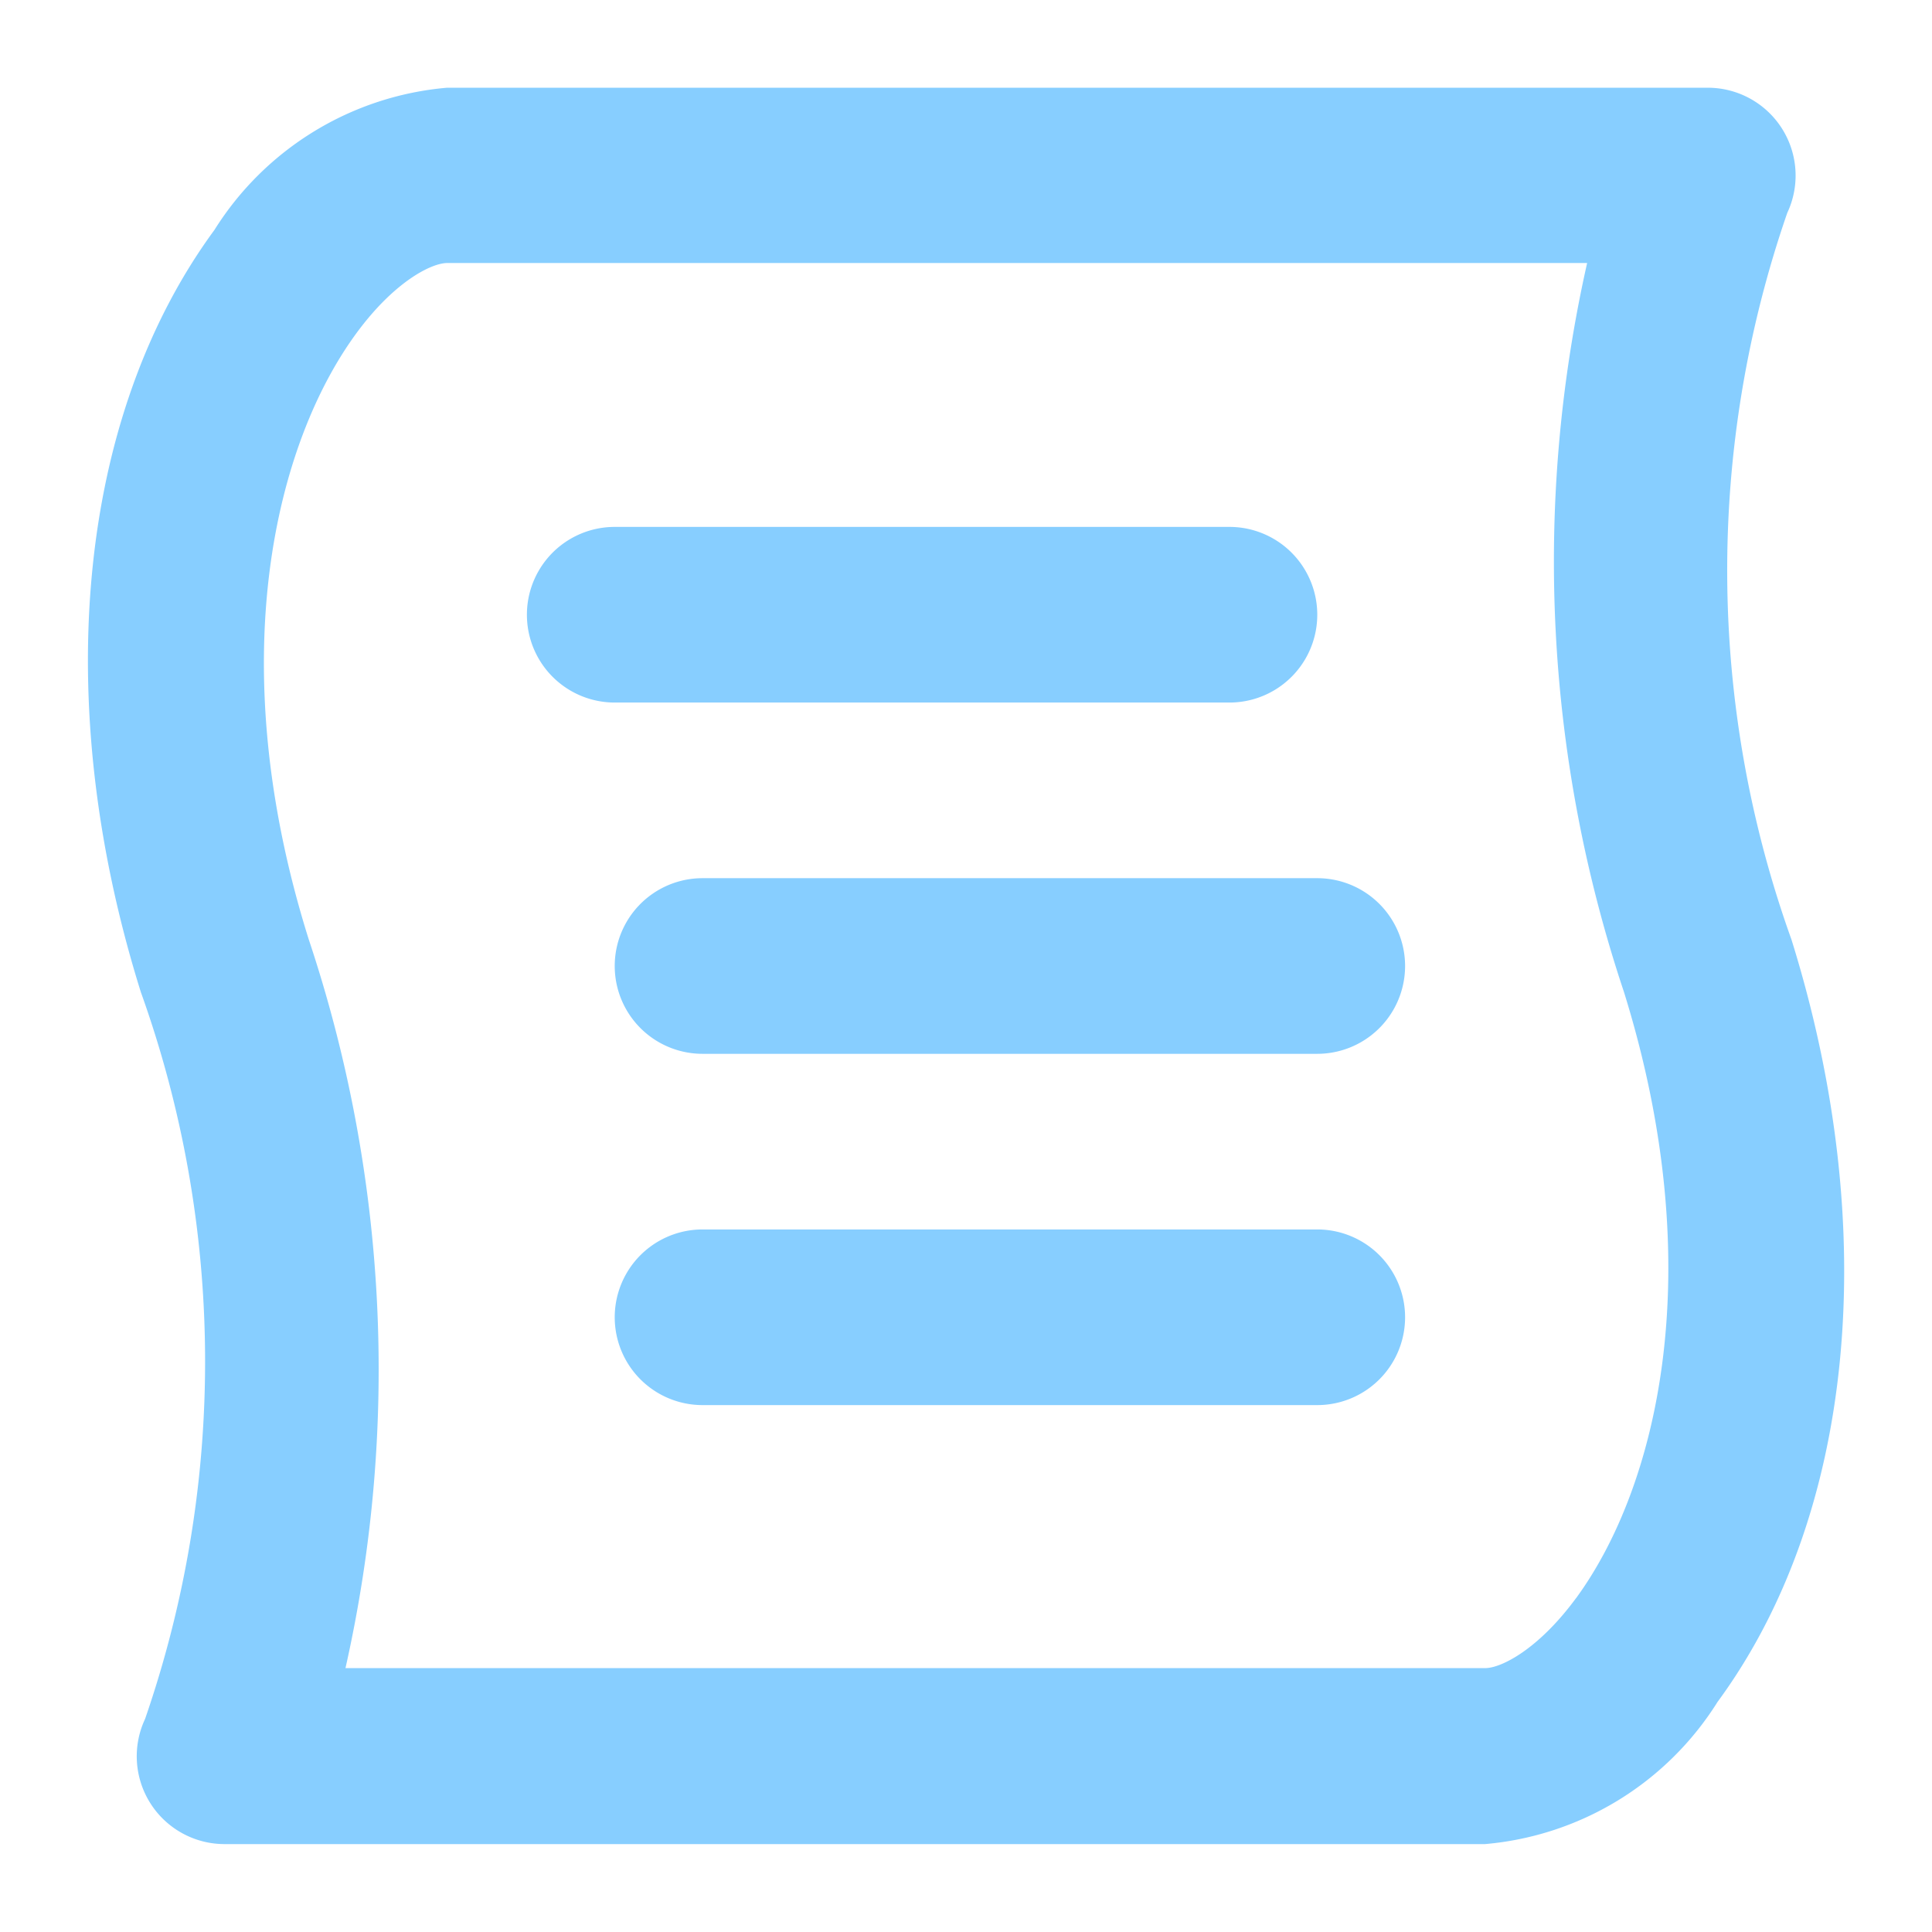 <svg xmlns="http://www.w3.org/2000/svg" width="22" height="22" viewBox="0 0 22 22">
  <g transform="translate(-3135 -1378)">
    <path fill="#87ceff" d="M3149,1386a1,1,0,0,0,0-2h-7a1,1,0,0,0,0,2Z"/>
    <path fill="#87ceff" d="M3150,1388h-7a1,1,0,0,0,0,2h7a1,1,0,0,0,0-2Z"/>
    <path fill="#87ceff" d="M3150,1392h-7a1,1,0,0,0,0,2h7a1,1,0,0,0,0-2Z"/>
    <path fill="#87ceff" d="M3155.4,1388.7a12.449,12.449,0,0,1-.048-8.276,1,1,0,0,0-.906-1.425H3140.09a3.478,3.478,0,0,0-2.648,1.619c-1.56,2.125-1.875,5.369-.838,8.68a12.459,12.459,0,0,1,.048,8.276,1,1,0,0,0,.906,1.425h14.352a3.478,3.478,0,0,0,2.648-1.619C3156.119,1395.257,3156.433,1392.013,3155.4,1388.7Zm-2.451,7.495c-.433.59-.857.8-1.036.8h-12.979a15.469,15.469,0,0,0-.419-8.3c-1-3.185-.373-5.651.543-6.9.433-.59.856-.8,1.035-.8h12.98a15.459,15.459,0,0,0,.419,8.3C3154.485,1392.484,3153.861,1394.951,3152.946,1396.2Z"/>
  </g>
</svg>
